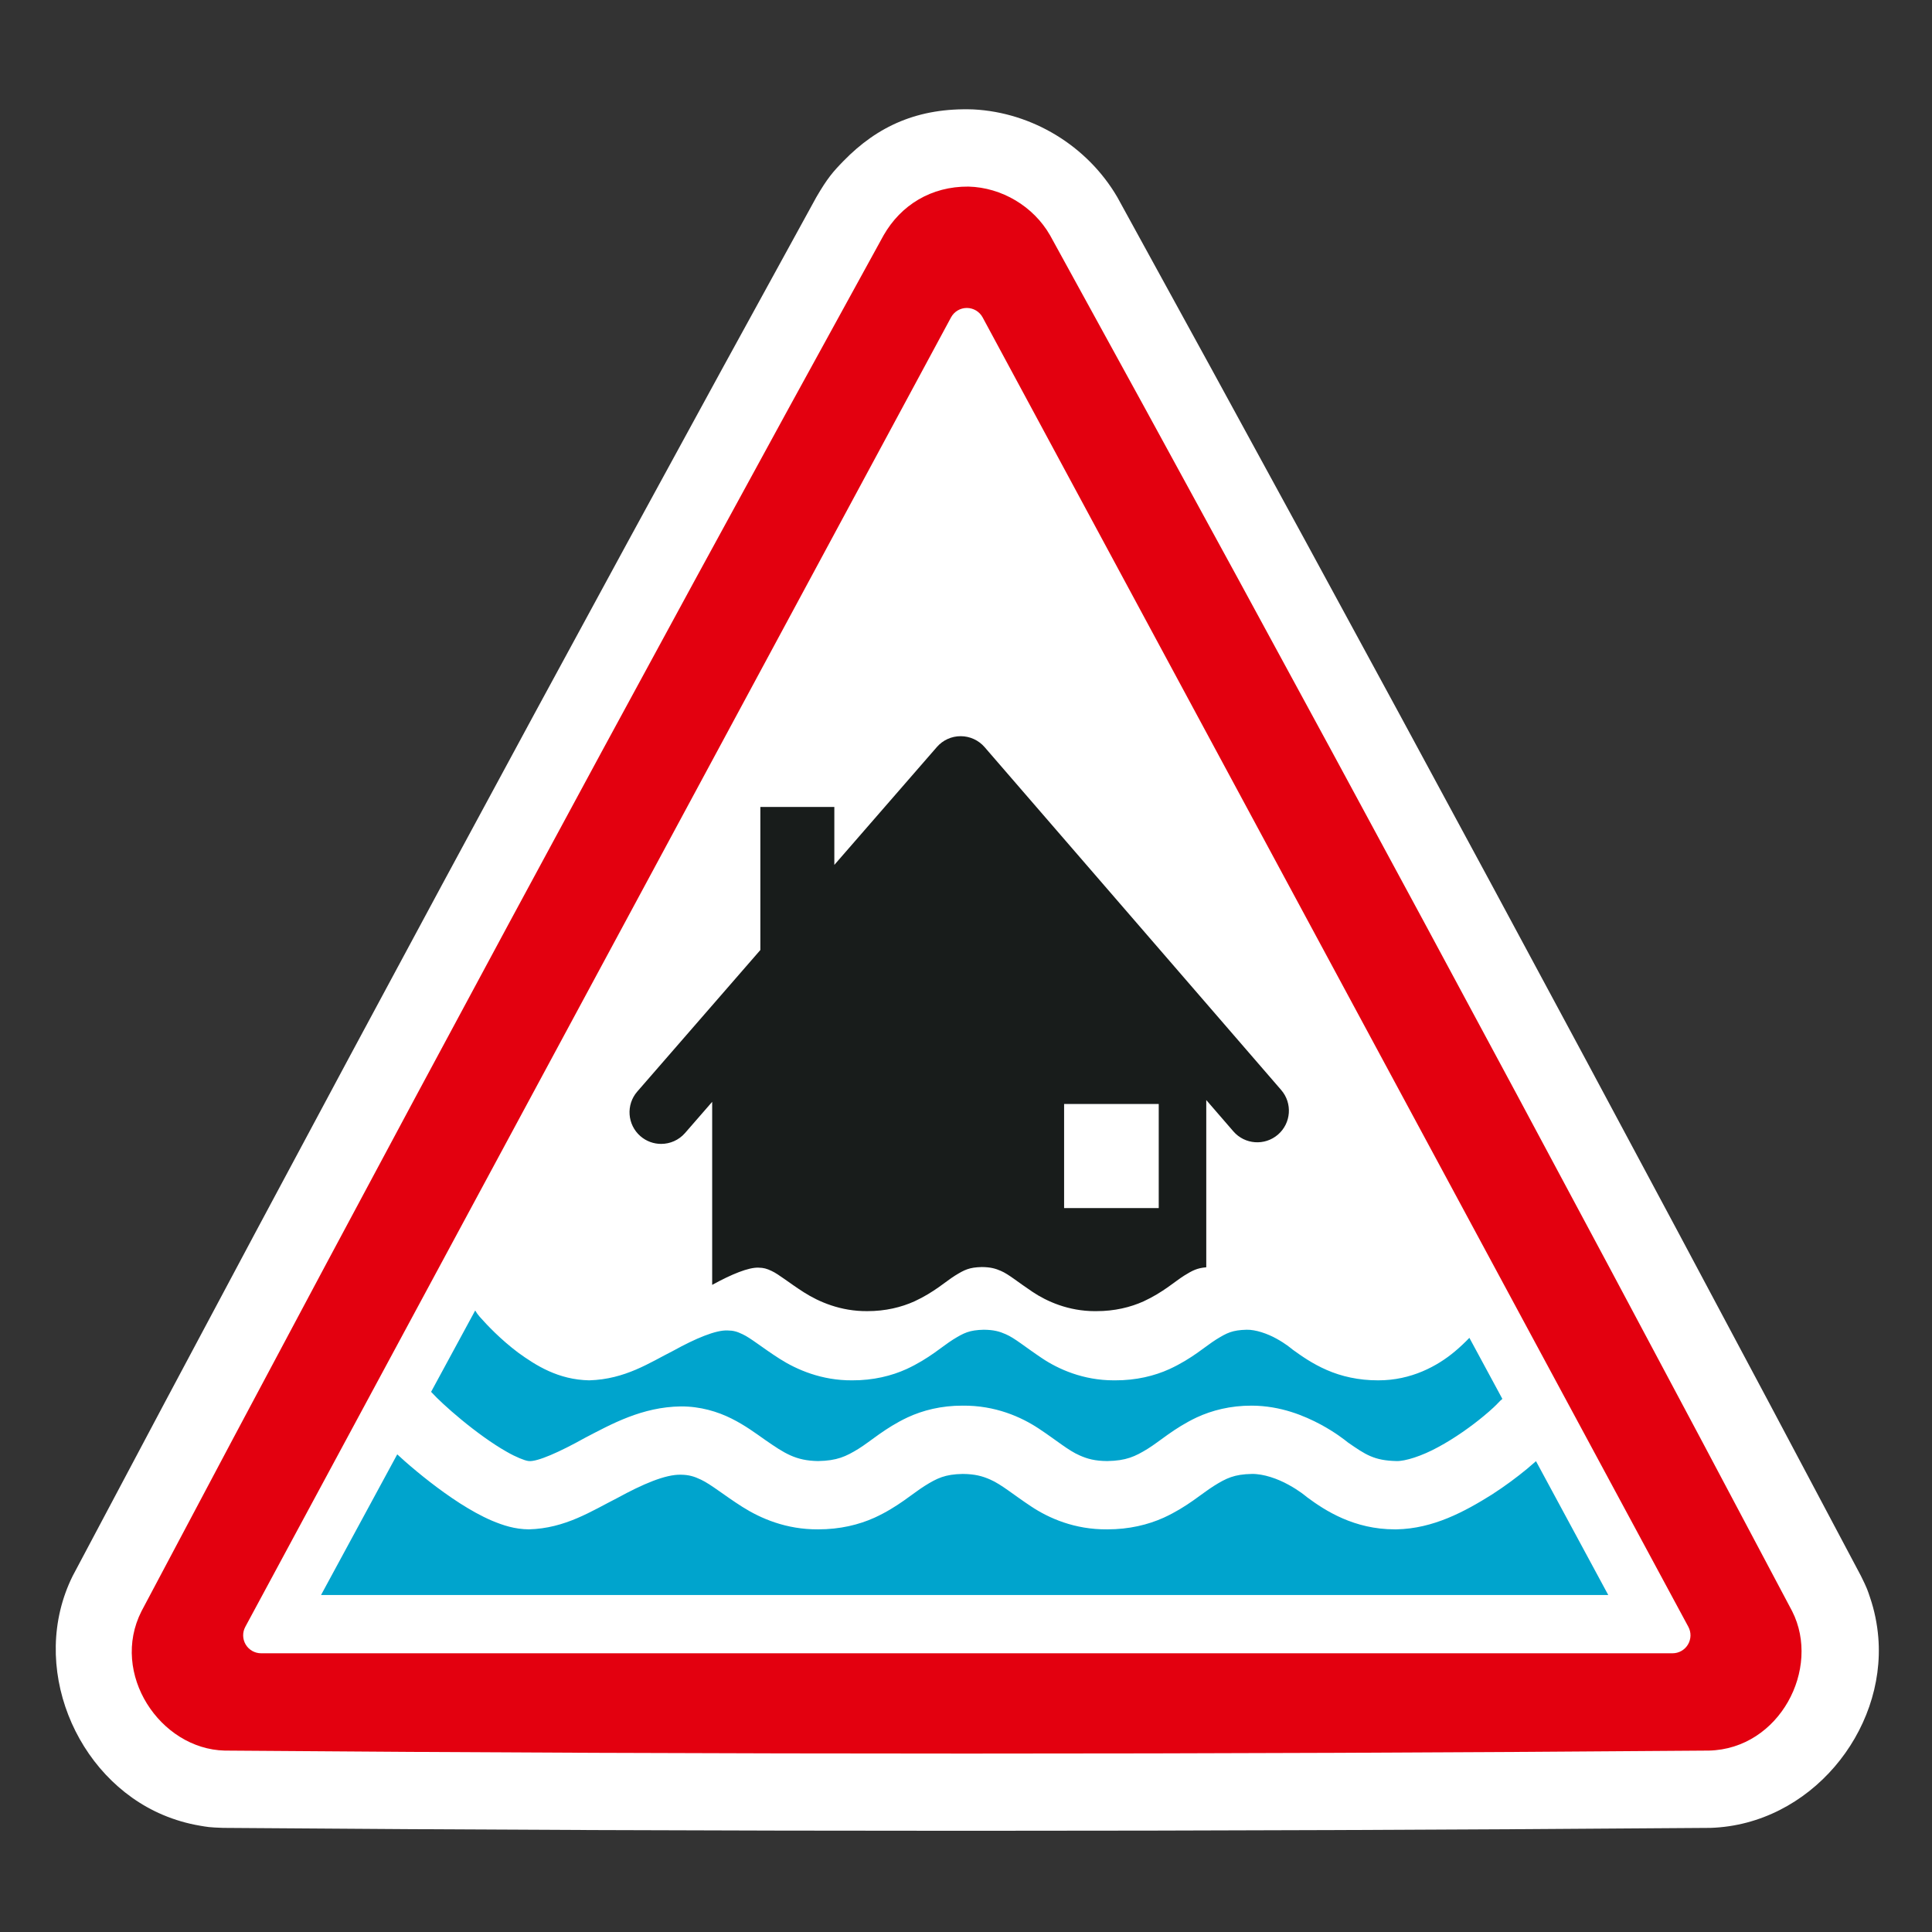<?xml version="1.0" encoding="UTF-8" standalone="no"?>
<!DOCTYPE svg PUBLIC "-//W3C//DTD SVG 1.1//EN" "http://www.w3.org/Graphics/SVG/1.1/DTD/svg11.dtd">
<svg width="100" height="100" viewBox="0 0 100 100" xmlns="http://www.w3.org/2000/svg" style="fill-rule:evenodd;clip-rule:evenodd;stroke-linejoin:round;stroke-miterlimit:2;">
    <rect x="0" y="0" width="100" height="100" fill="#333333" stroke="none"/>
    <g transform="matrix(1,0,0,1,280,-100)">
        <g transform="matrix(0.727,0,0,0.727,-332.74,-488.016)">
            <path d="M141.844,816.615C146.035,816.831 149.955,819.203 152.094,822.863C170.058,855.537 187.65,888.187 205.039,921.027C205.492,921.94 205.514,922.057 205.68,922.545C205.997,923.472 206.195,924.44 206.274,925.416C206.813,932.107 201.418,938.73 194.33,938.964C158.923,939.24 123.713,939.24 88.428,938.964C87.411,938.93 87.295,938.894 86.786,938.809C85.879,938.657 84.991,938.397 84.144,938.039C77.898,935.4 74.568,927.379 77.72,921.026C95.175,888.082 112.78,855.392 130.664,822.864C131.457,821.505 131.846,821.059 132.606,820.28C135.032,817.793 137.916,816.479 141.844,816.615Z" style="fill:white;"/>
        </g>
        <g transform="matrix(0.727,0,0,0.727,-332.74,-488.016)">
            <path d="M141.496,822.11C143.869,822.172 146.124,823.515 147.305,825.577C165.189,858.083 182.787,890.747 200.141,923.539C202.215,927.628 199.244,933.339 194.217,933.461C158.993,933.745 123.766,933.745 88.541,933.461C83.947,933.35 80.363,927.985 82.618,923.538C99.98,890.751 117.57,858.083 135.454,825.577C136.689,823.422 138.843,822.09 141.496,822.11Z" style="fill:rgb(227,0,15);"/>
        </g>
        <g transform="matrix(0.727,0,0,0.727,-332.74,-488.016)">
            <path d="M140.254,831.423C140.477,831.009 140.909,830.751 141.379,830.751C141.849,830.751 142.282,831.009 142.505,831.423C149.427,844.266 186.15,912.404 192.749,924.648C192.963,925.044 192.952,925.523 192.721,925.91C192.491,926.296 192.074,926.533 191.624,926.533C178.099,926.533 104.66,926.533 91.135,926.533C90.685,926.533 90.268,926.296 90.037,925.91C89.807,925.523 89.796,925.044 90.01,924.648C96.608,912.404 133.332,844.266 140.254,831.423Z" style="fill:white;"/>
        </g>
        <g transform="matrix(1,0,0,1,-280,0)">
            <path d="M43.185,141.768L43.185,144.767L48.49,138.668C48.799,138.309 49.254,138.103 49.727,138.105C50.2,138.106 50.653,138.312 50.963,138.671L66.313,156.417L66.314,156.419C66.907,157.102 66.83,158.136 66.147,158.727C65.463,159.317 64.429,159.243 63.839,158.559L62.436,156.938L62.436,165.595C61.956,165.635 61.719,165.762 61.297,166.023C60.826,166.316 60.206,166.89 59.193,167.357C58.519,167.662 57.684,167.868 56.743,167.864C56.72,167.864 56.699,167.865 56.676,167.865C55.305,167.865 54.18,167.361 53.44,166.864C52.673,166.353 52.213,165.956 51.807,165.782C51.532,165.662 51.275,165.585 50.815,165.582C50.164,165.599 49.924,165.723 49.436,166.023C48.965,166.316 48.346,166.89 47.334,167.356C46.661,167.661 45.826,167.868 44.885,167.864C43.514,167.875 42.387,167.385 41.611,166.891C40.83,166.392 40.314,165.958 39.94,165.785C39.689,165.665 39.53,165.619 39.263,165.614C38.749,165.591 37.868,165.953 36.862,166.505L36.862,157.031L35.457,158.646C35.132,159.018 34.677,159.208 34.22,159.208C33.839,159.208 33.457,159.077 33.147,158.807C32.465,158.214 32.392,157.18 32.986,156.498L39.356,149.172L39.356,141.768L43.185,141.768Z" style="fill:rgb(24,28,27);"/>
        </g>
        <g transform="matrix(1,0,0,1,-280,0)">
            <path d="M20.561,175.277C20.684,175.391 20.817,175.511 20.961,175.639C21.725,176.309 22.735,177.121 23.802,177.808C24.34,178.151 24.891,178.465 25.464,178.711C26.042,178.952 26.638,179.151 27.371,179.159C29.254,179.112 30.628,178.207 31.949,177.538C33.253,176.825 34.441,176.308 35.246,176.331C35.652,176.336 35.927,176.416 36.287,176.589C36.819,176.841 37.478,177.396 38.43,177.999C39.374,178.596 40.7,179.17 42.342,179.159C43.473,179.162 44.461,178.919 45.263,178.556C46.468,178.006 47.231,177.306 47.859,176.912C48.503,176.51 48.914,176.308 49.826,176.291C50.463,176.295 50.857,176.406 51.252,176.581C51.835,176.834 52.433,177.351 53.365,177.968C54.283,178.58 55.626,179.175 57.308,179.159C58.44,179.162 59.428,178.918 60.229,178.557C61.437,178.006 62.2,177.306 62.829,176.912C63.472,176.51 63.885,176.308 64.794,176.291C65.41,176.282 66.138,176.543 66.691,176.849C66.968,176.999 67.197,177.152 67.35,177.261C67.425,177.315 67.482,177.358 67.515,177.385C67.531,177.398 67.543,177.408 67.548,177.412L67.548,177.411L67.663,177.503C68.599,178.197 70.093,179.159 72.193,179.159L72.28,179.159C74.183,179.124 75.807,178.242 77.208,177.366C77.902,176.92 78.521,176.456 79.026,176.039C79.2,175.894 79.358,175.759 79.503,175.63L83.243,182.557L16.617,182.557L20.561,175.277Z" style="fill:rgb(0,164,205);"/>
        </g>
        <g transform="matrix(1,0,0,1,-280,0)">
            <path d="M24.596,167.83C24.661,167.945 24.74,168.056 24.832,168.159C25.208,168.583 25.9,169.319 26.819,170.011C27.746,170.682 28.897,171.415 30.497,171.446C32.367,171.393 33.637,170.524 34.837,169.921C36.019,169.267 37.056,168.837 37.656,168.864C37.962,168.868 38.146,168.921 38.434,169.059C38.862,169.257 39.455,169.757 40.353,170.33C41.241,170.896 42.535,171.459 44.111,171.446C45.19,171.451 46.151,171.214 46.921,170.863C48.083,170.328 48.793,169.669 49.334,169.333C49.892,168.989 50.169,168.846 50.917,168.827C51.444,168.831 51.74,168.918 52.055,169.058C52.522,169.257 53.05,169.711 53.929,170.298C54.78,170.87 56.07,171.446 57.644,171.446C57.67,171.446 57.695,171.446 57.721,171.446C58.8,171.451 59.761,171.215 60.532,170.863C61.695,170.329 62.407,169.67 62.948,169.333C63.506,168.988 63.782,168.846 64.529,168.827C64.993,168.818 65.603,169.028 66.073,169.29C66.307,169.418 66.504,169.549 66.631,169.641C66.694,169.687 66.742,169.723 66.768,169.745C66.778,169.753 66.784,169.758 66.79,169.761C66.79,169.763 66.79,169.763 66.792,169.763L66.914,169.861C67.365,170.185 67.929,170.587 68.672,170.91C69.412,171.236 70.322,171.45 71.335,171.446C73.042,171.452 74.406,170.704 75.299,169.954C75.582,169.718 75.835,169.475 76.055,169.246L77.762,172.406C77.688,172.466 77.618,172.533 77.552,172.607L77.551,172.606C77.492,172.678 77.179,172.983 76.778,173.31C76.169,173.815 75.303,174.439 74.443,174.9C73.586,175.371 72.717,175.639 72.28,175.624C71.119,175.597 70.68,175.293 69.768,174.661C69.579,174.507 69.092,174.13 68.378,173.742C67.506,173.275 66.285,172.763 64.794,172.756C63.692,172.751 62.722,173.002 61.941,173.366C60.766,173.922 60.03,174.605 59.397,174.994C58.753,175.388 58.296,175.608 57.309,175.624C56.672,175.62 56.277,175.508 55.885,175.333C55.299,175.081 54.703,174.563 53.77,173.945C52.852,173.336 51.509,172.74 49.826,172.756C48.725,172.751 47.752,173.001 46.972,173.366C45.796,173.922 45.059,174.606 44.428,174.995C43.784,175.388 43.329,175.607 42.343,175.624C41.186,175.607 40.609,175.226 39.611,174.534C39.124,174.194 38.573,173.778 37.858,173.422C37.146,173.066 36.249,172.792 35.246,172.796C33.231,172.82 31.638,173.716 30.287,174.418C28.955,175.162 27.8,175.671 27.371,175.624C27.371,175.624 27.364,175.624 27.322,175.617C27.16,175.594 26.714,175.426 26.224,175.142C25.478,174.722 24.6,174.076 23.881,173.482C23.168,172.898 22.561,172.313 22.441,172.173C22.401,172.127 22.358,172.083 22.313,172.042L24.596,167.83Z" style="fill:rgb(0,164,205);"/>
        </g>
        <g transform="matrix(1,0,0,1,-280,0)">
            <rect x="55.078" y="157.142" width="4.898" height="5.388" style="fill:white;"/>
        </g>
    </g>
</svg>
